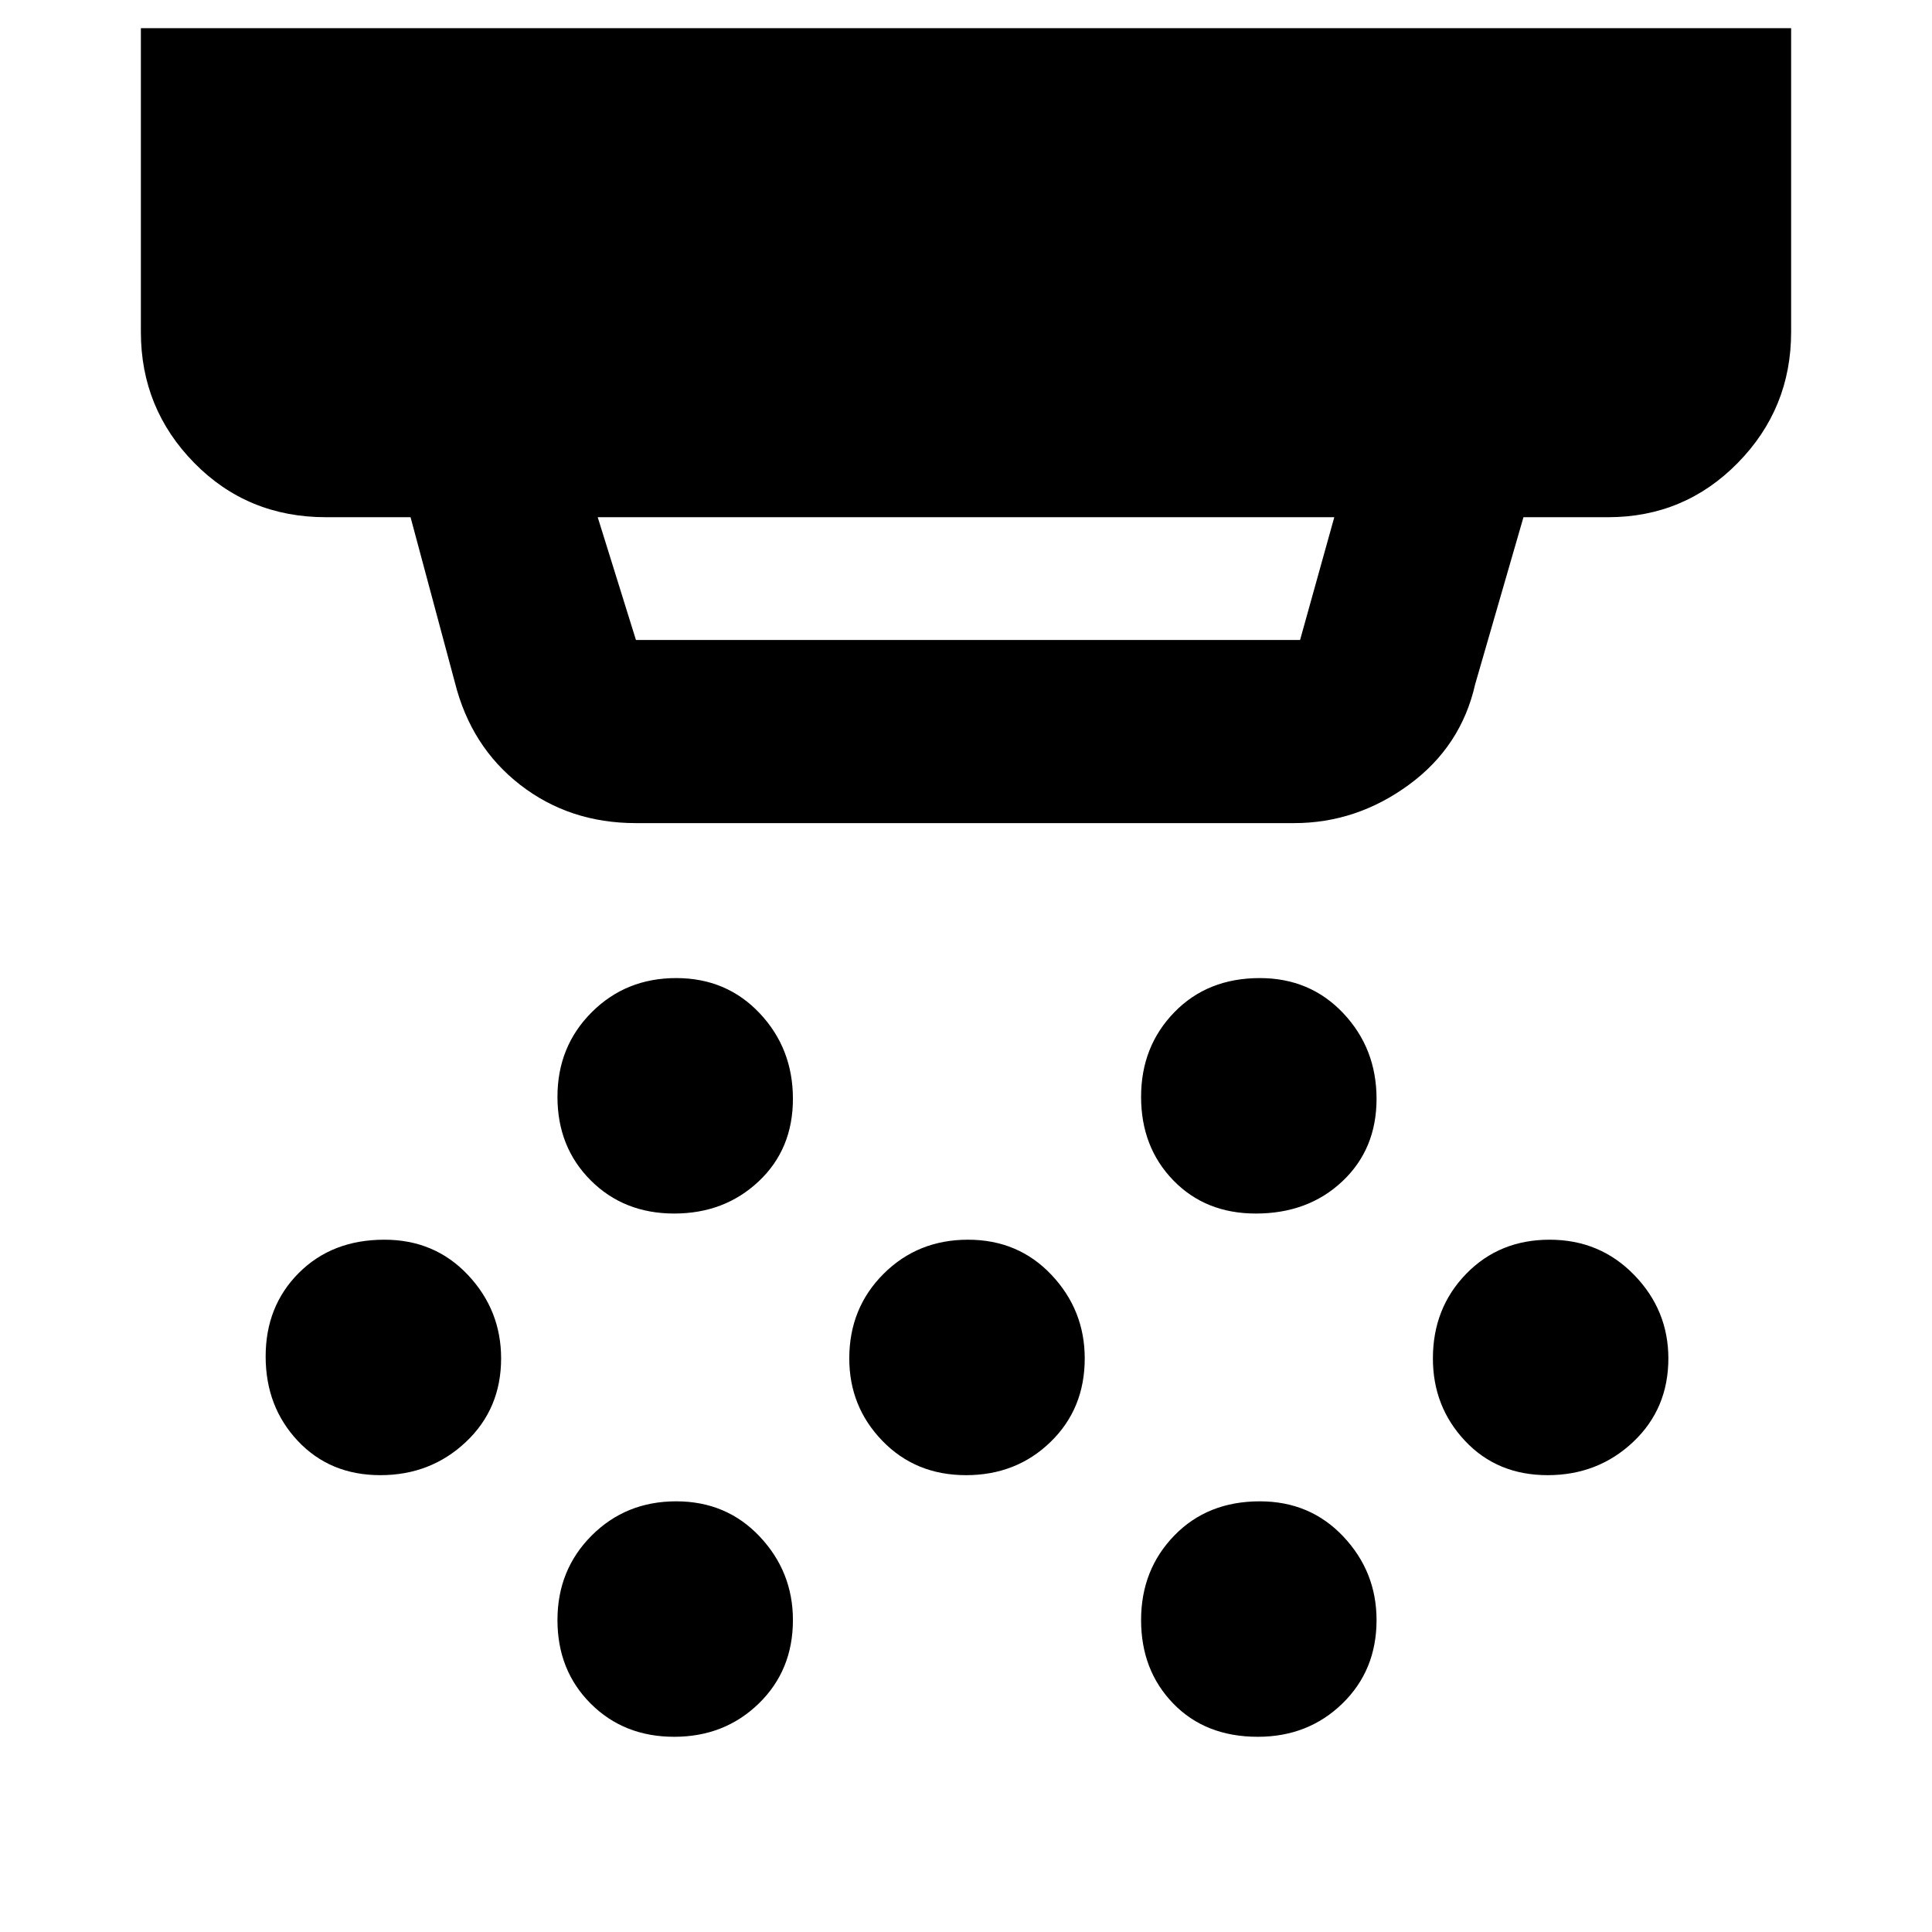 <svg xmlns="http://www.w3.org/2000/svg" height="48" width="48"><path d="M16.75 30.15q-1.25 0-2.075-.825-.825-.825-.825-2.075 0-1.25.85-2.1.85-.85 2.1-.85t2.075.875q.825.875.825 2.125t-.85 2.05q-.85.8-2.1.8Zm7.25 6.5q-1.25 0-2.075-.85-.825-.85-.825-2.05 0-1.25.85-2.1.85-.85 2.1-.85t2.075.875q.825.875.825 2.075 0 1.25-.85 2.075-.85.825-2.1.825Zm-7.25 6.5q-1.25 0-2.075-.825-.825-.825-.825-2.075 0-1.25.85-2.1.85-.85 2.1-.85t2.075.875q.825.875.825 2.075 0 1.25-.85 2.075-.85.825-2.1.825Zm14.45-13q-1.25 0-2.05-.825-.8-.825-.8-2.075 0-1.25.825-2.1.825-.85 2.125-.85 1.25 0 2.075.875.825.875.825 2.125t-.85 2.05q-.85.8-2.15.8Zm.05 13q-1.3 0-2.1-.825t-.8-2.075q0-1.25.825-2.1.825-.85 2.125-.85 1.25 0 2.075.875.825.875.825 2.075 0 1.25-.85 2.075-.85.825-2.1.825Zm7.2-6.5q-1.25 0-2.05-.85-.8-.85-.8-2.05 0-1.25.825-2.1.825-.85 2.075-.85 1.25 0 2.1.875.85.875.85 2.075 0 1.25-.875 2.075-.875.825-2.125.825Zm-29 0q-1.25 0-2.05-.85-.8-.85-.8-2.1t.825-2.075Q8.25 30.8 9.55 30.8q1.25 0 2.075.875.825.875.825 2.075 0 1.25-.875 2.075-.875.825-2.125.825ZM15.8 15.9h16.5l.85-3.05h-18.3l.95 3.05Zm0 4.55q-1.65 0-2.875-.95T11.3 16.95l-1.1-4.1H8.1q-1.95 0-3.275-1.35T3.5 8.25V.7h41v7.55q0 1.9-1.325 3.25t-3.225 1.35h-2.1L36.65 17q-.35 1.55-1.65 2.5-1.3.95-2.85.95Z"/></svg>